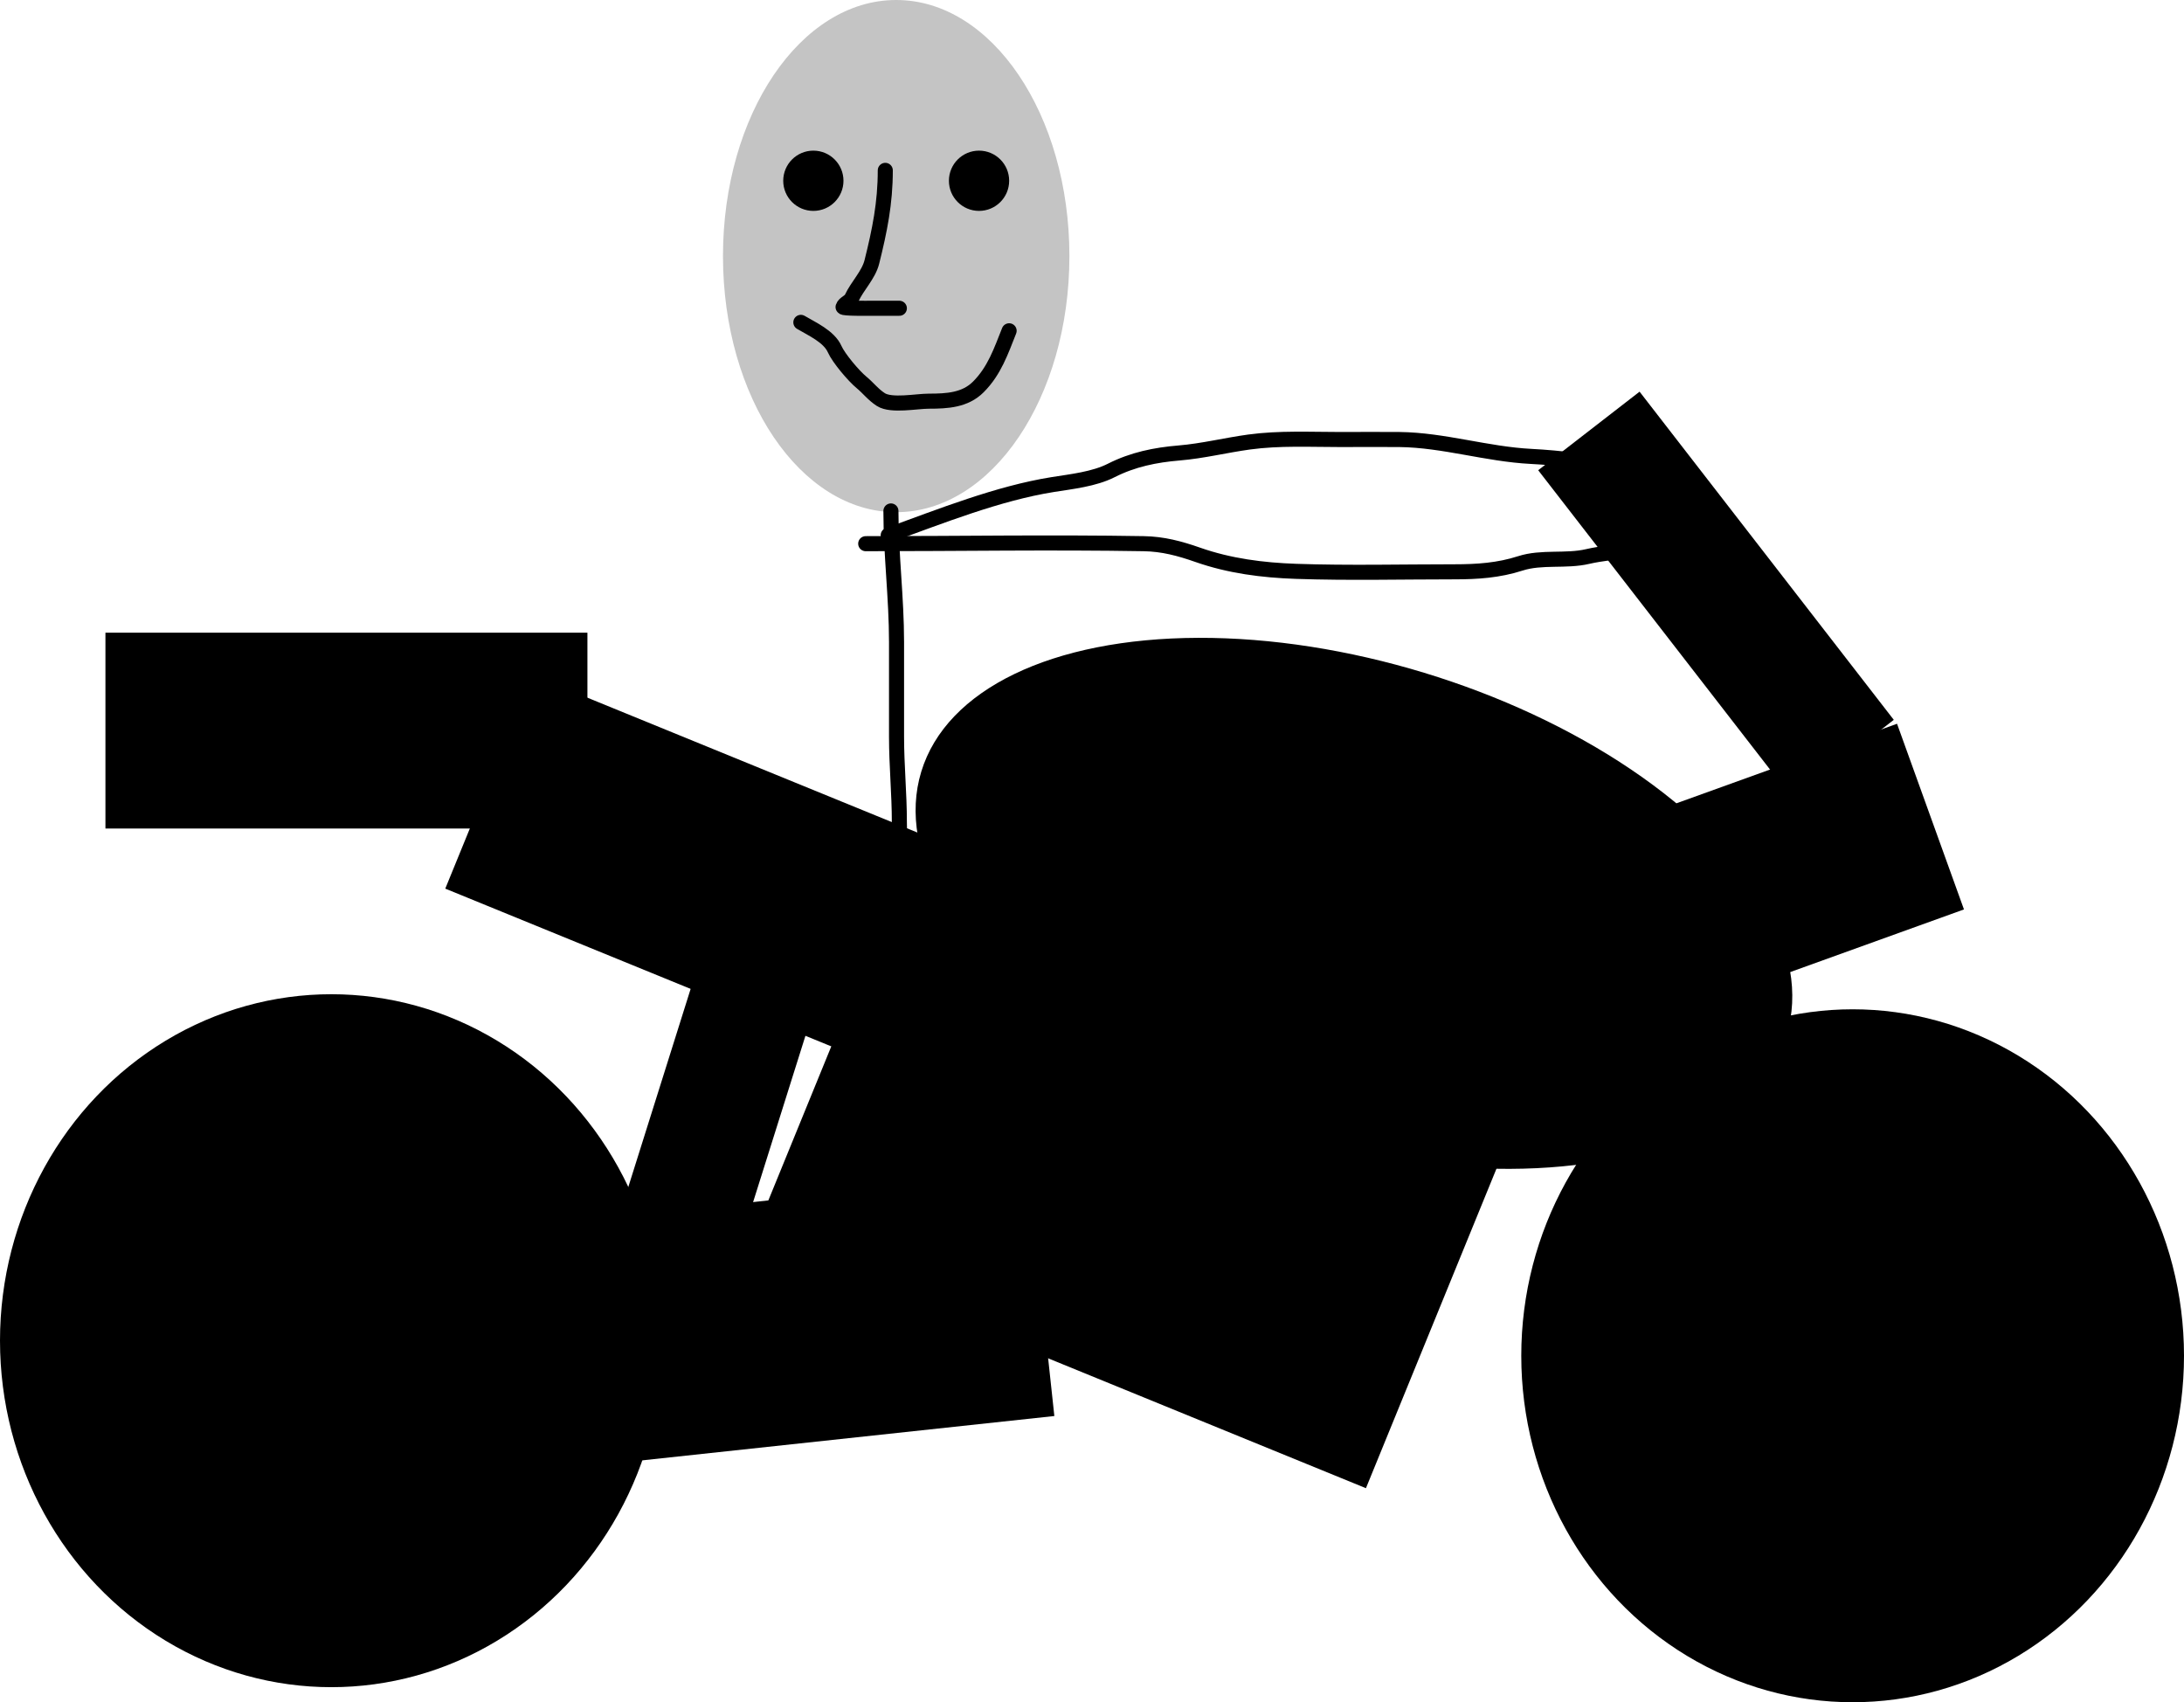 <svg width="145" height="113" viewBox="0 0 145 113" fill="none" xmlns="http://www.w3.org/2000/svg">
<rect x="7" y="42" width="32" height="13" fill="black"/>
<rect x="35.351" y="44.824" width="40.428" height="15.303" transform="rotate(22.225 35.351 44.824)" fill="black"/>
<rect x="59.312" y="59.375" width="43.953" height="24.62" transform="rotate(22.225 59.312 59.375)" fill="black"/>
<rect x="16.814" y="83.365" width="51.744" height="16.261" transform="rotate(-6.138 16.814 83.365)" fill="black"/>
<rect x="108.855" y="26" width="27.558" height="8.515" transform="rotate(52.235 108.855 26)" fill="black"/>
<rect x="125.948" y="48.045" width="13.102" height="19.542" transform="rotate(70.174 125.948 48.045)" fill="black"/>
<rect x="47" y="62" width="8.205" height="21.083" transform="rotate(17.469 47 62)" fill="black"/>
<ellipse cx="89.891" cy="59.967" rx="30.027" ry="16" transform="rotate(16.918 89.891 59.967)" fill="black"/>
<ellipse cx="123" cy="90" rx="22" ry="23" fill="black"/>
<ellipse cx="22" cy="89" rx="22" ry="23" fill="black"/>
<path d="M58.97 35.53C62.457 34.267 66.261 32.746 69.891 32.167C71.14 31.968 72.642 31.807 73.773 31.233C75.211 30.503 76.704 30.201 78.278 30.07C79.852 29.939 81.369 29.557 82.929 29.343C84.944 29.068 87.005 29.177 89.033 29.177C90.327 29.177 91.621 29.163 92.915 29.177C95.857 29.211 98.701 30.147 101.656 30.298C103.601 30.398 105.621 30.66 107.552 31.046" stroke="black" stroke-linecap="round"/>
<path d="M57.476 36.091C63.624 36.091 69.784 35.987 75.932 36.091C77.206 36.112 78.317 36.408 79.514 36.828C81.623 37.569 83.825 37.852 86.054 37.928C89.553 38.048 93.067 37.959 96.569 37.959C98.072 37.959 99.496 37.865 100.939 37.399C102.362 36.94 103.963 37.283 105.413 36.942C106.314 36.73 107.325 36.676 108.196 36.444C108.979 36.235 109.985 35.529 110.728 35.157" stroke="black" stroke-linecap="round"/>
<ellipse cx="59.5" cy="17" rx="11.5" ry="17" fill="#C4C4C4"/>
<circle cx="54" cy="12" r="2" fill="black"/>
<circle cx="65" cy="12" r="2" fill="black"/>
<path d="M58.776 11.309C58.776 13.484 58.405 15.304 57.883 17.392C57.668 18.253 56.917 18.982 56.544 19.79C56.428 20.042 56.053 20.127 55.973 20.381C55.94 20.489 57.731 20.464 57.779 20.464C58.423 20.464 59.067 20.464 59.71 20.464" stroke="black" stroke-linecap="round"/>
<path d="M53.17 21.399C53.899 21.832 55.04 22.334 55.413 23.174C55.683 23.783 56.682 24.96 57.198 25.385C57.649 25.756 57.974 26.201 58.485 26.527C59.182 26.97 60.853 26.631 61.662 26.631C62.883 26.631 64.072 26.567 64.953 25.686C66.029 24.61 66.459 23.306 66.998 21.959" stroke="black" stroke-linecap="round"/>
<path d="M59.15 33.918C59.15 36.839 59.523 39.687 59.523 42.627C59.523 44.721 59.523 46.814 59.523 48.907C59.523 50.806 59.71 52.689 59.71 54.565C59.71 56.321 60.009 58.377 59.523 60.077" stroke="black" stroke-linecap="round"/>
</svg>
